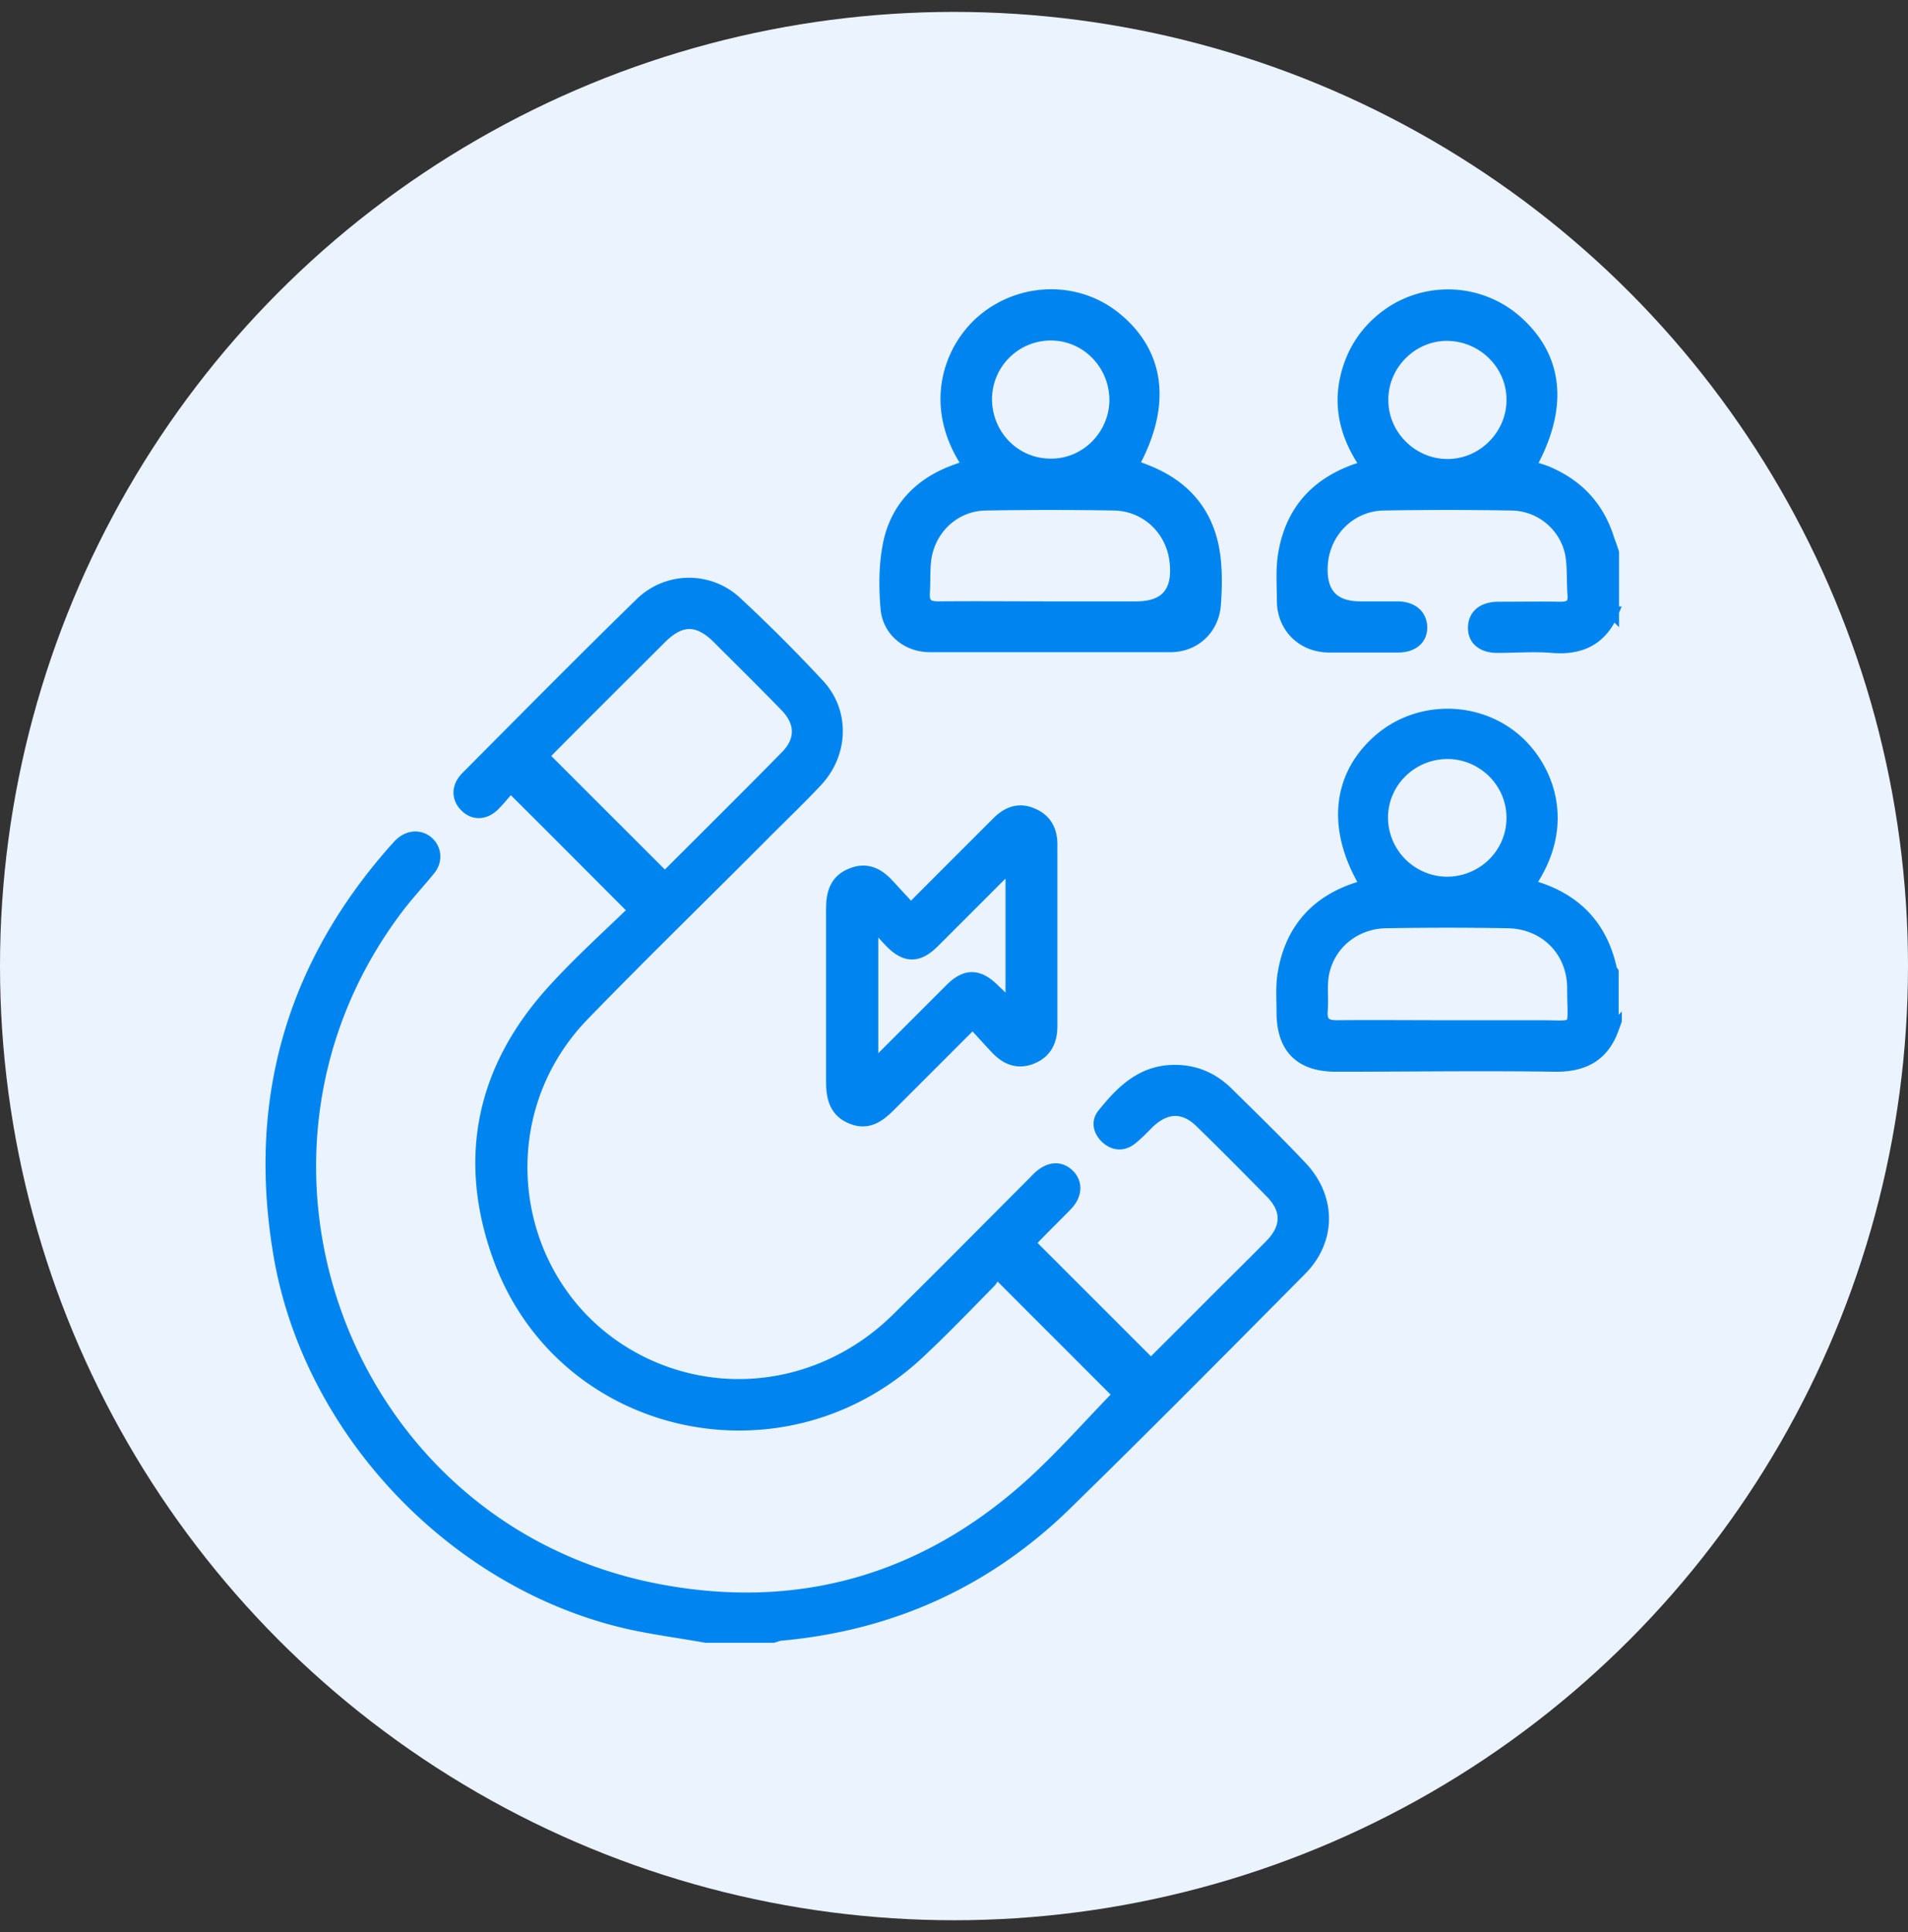 <svg xmlns="http://www.w3.org/2000/svg" width="80" height="81" fill="none" viewBox="0 0 80 81">
  <rect x="0" y="0" width="80" height="81" fill="#333333" stroke="none"/>
  <circle cx="40" cy="40.499" r="40" fill="#EAF3FE"/>
  <g fill="#0085F0" stroke="#0085F0" stroke-miterlimit="10" stroke-width=".5" clip-path="url(#a)">
    <path d="M29.6 68.618c-1.022-.183-2.057-.32-3.063-.533C19.12 66.486 12.935 60 11.701 52.522c-1.066-6.396.548-12.03 4.844-16.889.091-.091.167-.198.259-.274.35-.32.822-.335 1.142-.046.32.29.366.777.061 1.143-.457.563-.96 1.096-1.401 1.69C8.685 48.73 14.504 64.065 27.45 66.623c5.941 1.173 11.257-.32 15.766-4.386 1.31-1.188 2.483-2.528 3.701-3.776l-5.163-5.163c-.061.107-.122.32-.26.457-1.005 1.02-1.995 2.056-3.03 3.015-5.667 5.24-14.776 3.23-17.488-3.898-1.584-4.203-.792-8.071 2.255-11.391 1.066-1.173 2.254-2.239 3.366-3.32-1.752-1.751-3.427-3.441-5.194-5.193-.213.244-.442.533-.7.792-.381.366-.838.38-1.174.046-.35-.335-.365-.822.03-1.218 2.423-2.437 4.845-4.889 7.312-7.295a2.89 2.89 0 0 1 3.991-.046 67.26 67.26 0 0 1 3.458 3.457c1.066 1.142 1.006 2.878-.076 4.036-.7.746-1.447 1.462-2.163 2.178-2.529 2.543-5.103 5.04-7.601 7.614-4.448 4.568-3.016 12.137 2.742 14.726 3.503 1.568 7.57.807 10.388-1.965 1.904-1.873 3.778-3.776 5.667-5.665.107-.106.198-.213.305-.304.426-.381.868-.411 1.218-.076.35.335.335.837-.076 1.264-.411.426-.823.822-1.234 1.248-.122.122-.244.26-.335.35l5.103 5.102 2.94-2.94c.7-.7 1.401-1.385 2.102-2.1.685-.716.7-1.463 0-2.178-.975-.99-1.95-1.98-2.955-2.955-.701-.685-1.447-.67-2.178.016-.244.243-.488.502-.762.715-.335.244-.7.214-1.005-.06-.305-.275-.412-.67-.153-.99.777-.975 1.645-1.843 3.031-1.828.823 0 1.539.305 2.133.868 1.051 1.036 2.117 2.071 3.138 3.153 1.234 1.294 1.234 3.076-.015 4.324-3.275 3.305-6.55 6.61-9.871 9.853-3.306 3.213-7.281 5.01-11.881 5.437-.122 0-.244.06-.366.091h-2.864.046Zm-1.753-31.812s.092-.046.137-.107c1.676-1.675 3.352-3.335 4.997-5.01.64-.655.624-1.416-.03-2.086-.945-.975-1.905-1.919-2.864-2.878-.823-.807-1.539-.807-2.361 0-1.57 1.568-3.138 3.121-4.692 4.69-.107.107-.183.213-.26.29l5.073 5.07v.03ZM67.62 43.14c-.412 1.128-1.235 1.554-2.423 1.539-3.061-.046-6.108 0-9.17 0-1.508 0-2.254-.746-2.254-2.254 0-.563-.046-1.142.06-1.69.32-1.782 1.372-2.954 3.093-3.503.091-.03.168-.06.259-.091.03 0 .06-.046.076-.061-1.401-2.345-1.173-4.599.64-6.122 1.615-1.34 4.006-1.325 5.605.015 1.371 1.158 2.377 3.564.61 6.107.06.03.122.076.183.091 1.751.518 2.848 1.645 3.244 3.442 0 .046.046.091.076.137v2.421-.03Zm-6.977-.12h3.793c1.812-.016 1.523.288 1.523-1.585 0-1.568-1.158-2.74-2.727-2.771-1.706-.03-3.396-.03-5.103 0-1.355.015-2.452.944-2.665 2.238-.076.488 0 .99-.046 1.477-.03.473.152.64.625.64 1.538-.015 3.077 0 4.615 0h-.015Zm.015-6.016c1.508 0 2.742-1.188 2.757-2.696.015-1.492-1.203-2.725-2.711-2.74-1.508 0-2.742 1.187-2.757 2.695a2.743 2.743 0 0 0 2.711 2.74Zm6.962-11.33c-.473 1.127-1.341 1.553-2.544 1.447-.762-.061-1.539 0-2.3 0-.61 0-.976-.305-.976-.792 0-.518.35-.838.99-.853.884 0 1.752-.015 2.636 0 .396 0 .579-.122.548-.533-.046-.579 0-1.188-.106-1.751a2.585 2.585 0 0 0-2.483-2.041c-1.798-.03-3.595-.03-5.377 0-1.432.03-2.544 1.188-2.59 2.62-.04 1.126.503 1.69 1.63 1.69h1.538c.625 0 1.006.335 1.006.852 0 .488-.381.792-.975.792h-2.91c-1.096-.015-1.904-.807-1.919-1.903 0-.67-.06-1.37.061-2.026.335-1.918 1.539-3.091 3.458-3.624-.884-1.249-1.234-2.604-.762-4.096.305-.975.899-1.752 1.737-2.33a4.34 4.34 0 0 1 5.377.41c1.66 1.524 1.843 3.595.487 6.016.229.076.442.137.655.213 1.31.533 2.209 1.462 2.635 2.833.061.182.138.365.198.563v2.528l-.015-.015Zm-6.947-11.635c-1.492 0-2.726 1.249-2.711 2.741 0 1.493 1.264 2.726 2.742 2.711 1.492 0 2.726-1.264 2.711-2.741 0-1.492-1.249-2.71-2.757-2.71h.015Zm-20.046 5.498c-1.72-2.482-.822-4.919.58-6.107 1.599-1.355 3.944-1.416 5.56-.106 1.842 1.492 2.116 3.67.715 6.198.183.06.366.122.548.198 1.737.67 2.727 1.919 2.91 3.776.06.61.046 1.25 0 1.858-.076 1.005-.853 1.736-1.859 1.736H38.982c-.944 0-1.736-.655-1.812-1.584-.077-.898-.077-1.842.106-2.725.32-1.538 1.356-2.559 2.833-3.076.153-.061.305-.107.503-.168h.015Zm3.443 5.924h3.564c1.23 0 1.782-.62 1.66-1.858-.121-1.37-1.203-2.421-2.574-2.452-1.797-.03-3.58-.03-5.377 0-1.31.015-2.36.99-2.544 2.284-.06.473-.03.945-.06 1.417-.03.441.137.609.594.609 1.569-.015 3.138 0 4.722 0h.015Zm2.696-8.68c0-1.508-1.188-2.741-2.68-2.757a2.72 2.72 0 0 0-2.743 2.696c0 1.507 1.173 2.74 2.681 2.756 1.493.03 2.727-1.203 2.742-2.695Z"/>
    <path d="m40.795 42.867-3.488 3.487c-.457.457-.93.792-1.6.518-.685-.274-.822-.853-.822-1.523V38.1c0-.654.152-1.203.822-1.462.64-.258 1.127 0 1.554.473.29.32.594.64.93 1.005l2.878-2.879c.26-.258.518-.517.777-.776.411-.411.899-.579 1.447-.335.549.228.792.685.792 1.264v7.629c0 .594-.213 1.081-.792 1.325-.579.244-1.066.076-1.493-.365-.335-.35-.67-.731-1.02-1.112h.015Zm1.615-6.594c-.198.183-.335.29-.457.411l-2.834 2.833c-.624.609-1.142.609-1.751 0-.244-.244-.457-.503-.686-.747-.03.03-.076.061-.106.092v5.863c.182-.168.32-.29.441-.411l2.88-2.879c.593-.578 1.111-.578 1.72 0 .244.244.503.472.793.762v-5.94.016Z"/>
  </g>
  <defs>
    <clipPath id="a">
      <path fill="#fff" d="M0 0h57v57H0z" transform="translate(11 11.999)"/>
    </clipPath>
  </defs>
</svg>
